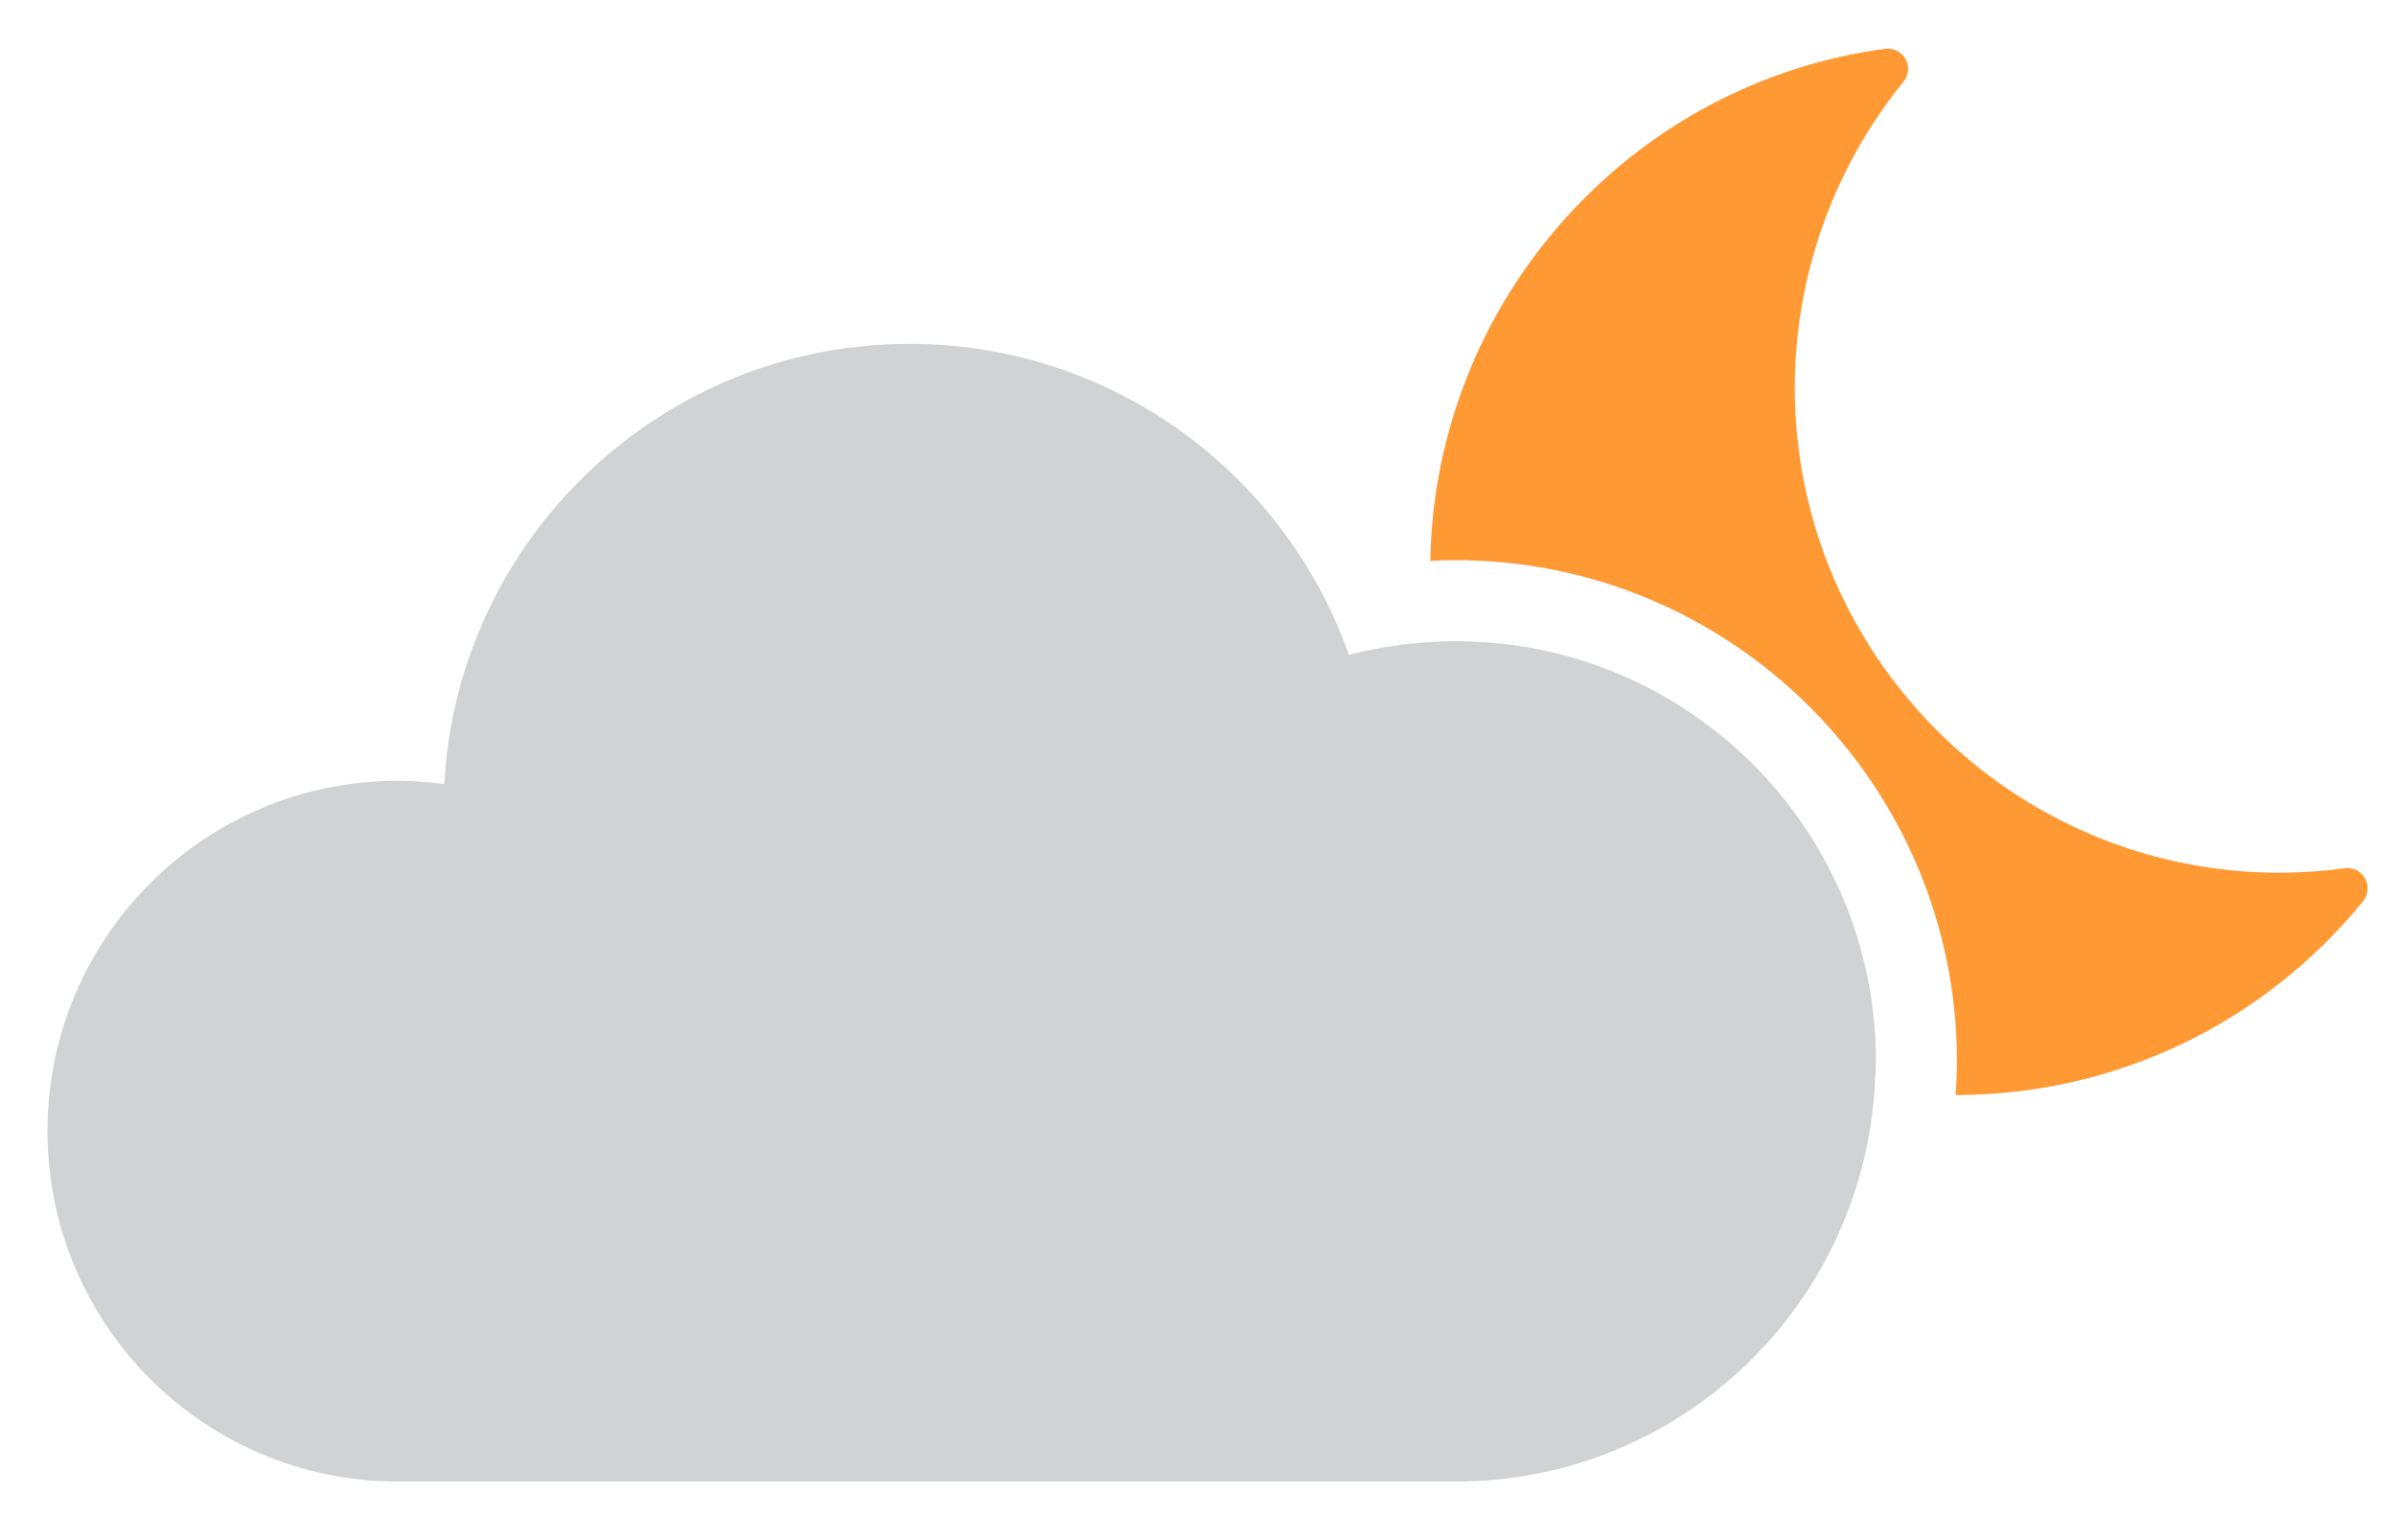 <svg width="28" height="18" viewBox="0 0 28 18" fill="none" xmlns="http://www.w3.org/2000/svg">
<path fill-rule="evenodd" clip-rule="evenodd" d="M17.012 7.494C16.58 7.494 16.163 7.55 15.764 7.654C15.017 5.537 13 4.019 10.628 4.019C7.722 4.019 5.348 6.297 5.192 9.164C5.014 9.141 4.834 9.125 4.65 9.125C2.388 9.125 0.555 10.958 0.555 13.219C0.555 15.481 2.388 17.315 4.65 17.315H17.012C19.616 17.315 21.739 15.287 21.906 12.725C21.912 12.619 21.922 12.512 21.922 12.404C21.922 9.691 19.724 7.494 17.012 7.494Z" fill="#D0D2D3"/>
<path fill-rule="evenodd" clip-rule="evenodd" d="M27.639 10.267C27.592 10.182 27.497 10.135 27.401 10.148C27.144 10.182 26.889 10.2 26.642 10.2C23.517 10.2 20.974 7.657 20.974 4.531C20.974 3.232 21.425 1.962 22.245 0.954C22.307 0.879 22.317 0.774 22.268 0.69C22.221 0.606 22.126 0.558 22.031 0.57C19.031 0.972 16.765 3.536 16.715 6.555C16.814 6.55 16.913 6.547 17.012 6.547C20.241 6.547 22.869 9.174 22.869 12.404C22.869 12.537 22.863 12.667 22.854 12.798C24.708 12.798 26.444 11.971 27.616 10.532C27.677 10.456 27.686 10.351 27.639 10.267Z" fill="#FF9933"/>
</svg>
